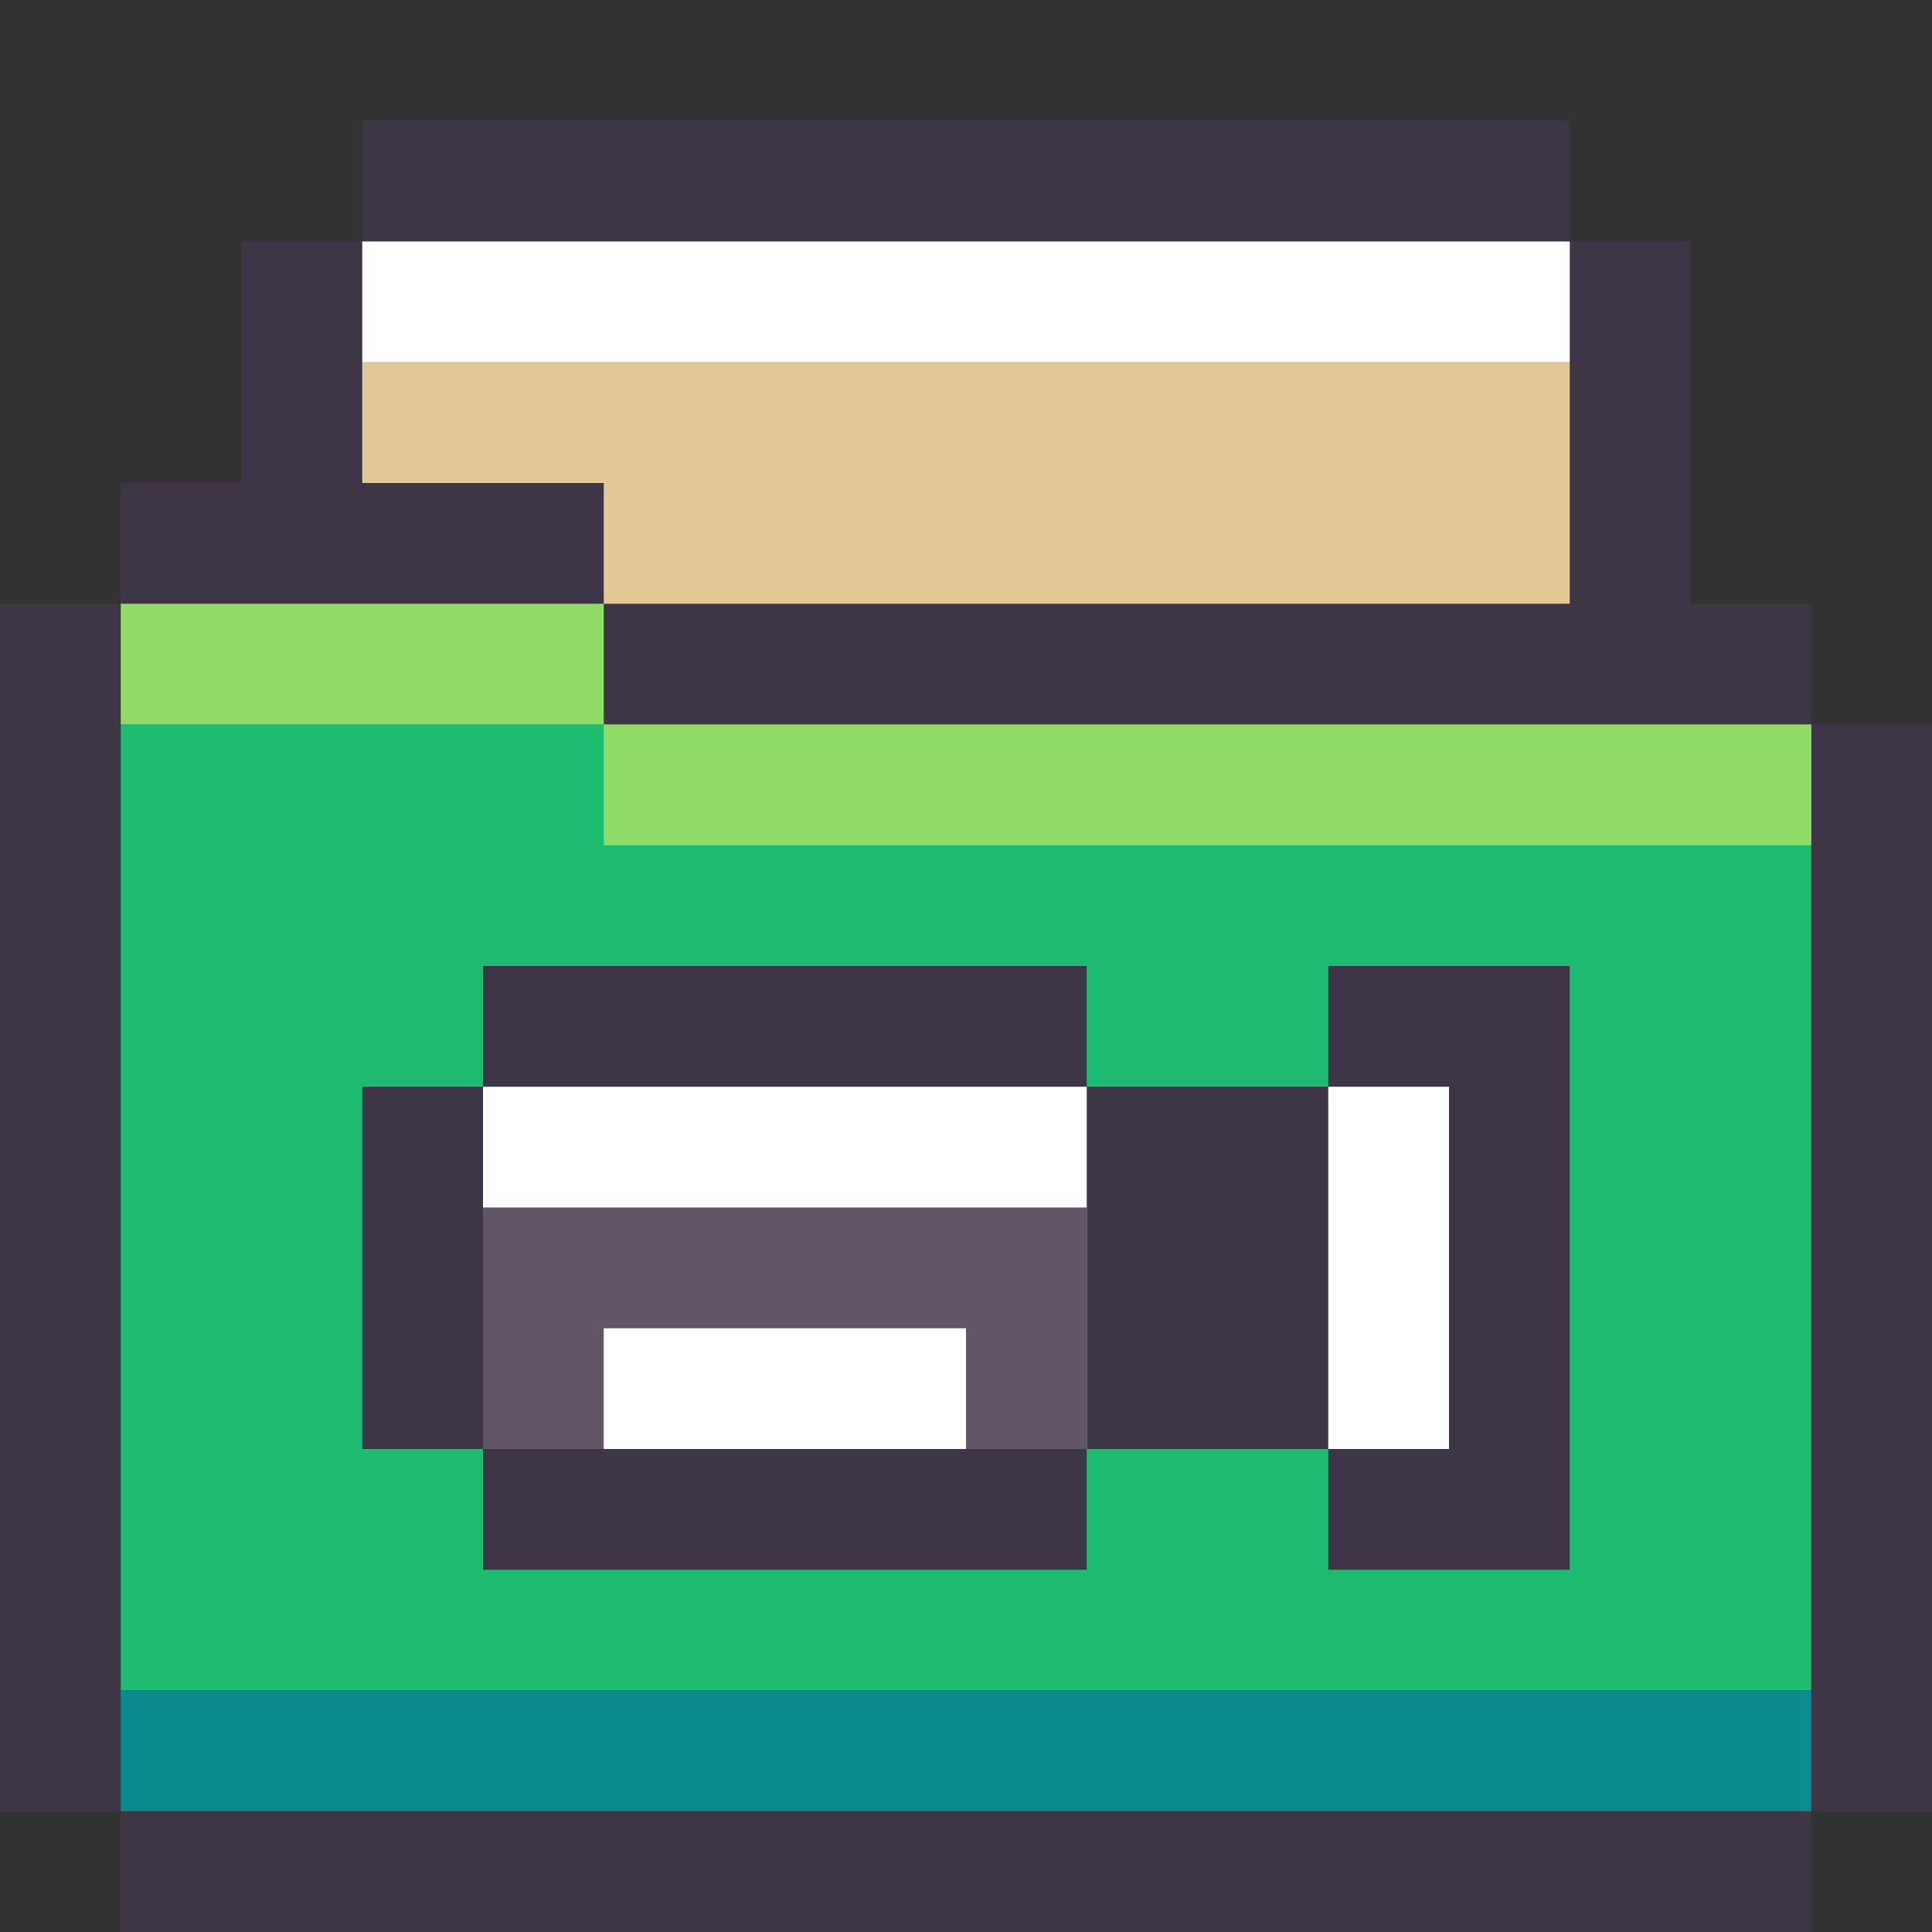 <?xml version="1.0" encoding="UTF-8" standalone="no"?>
<!-- Created with Inkscape (http://www.inkscape.org/) -->

<svg
   width="16"
   height="16"
   viewBox="0 0 16 16"
   version="1.1"
   id="svg5"
   inkscape:version="1.1 (c4e8f9ed74, 2021-05-24)"
   sodipodi:docname="folder-videos.svg"
   xmlns:inkscape="http://www.inkscape.org/namespaces/inkscape"
   xmlns:sodipodi="http://sodipodi.sourceforge.net/DTD/sodipodi-0.dtd"
   xmlns="http://www.w3.org/2000/svg"
   xmlns:svg="http://www.w3.org/2000/svg">
  <rect x="0" y="0" width="16" height="16" fill="#333333" stroke="none"/>
  <sodipodi:namedview
     id="namedview7"
     pagecolor="#ffffff"
     bordercolor="#666666"
     borderopacity="1.0"
     inkscape:pageshadow="2"
     inkscape:pageopacity="0"
     inkscape:pagecheckerboard="false"
     inkscape:document-units="px"
     showgrid="true"
     units="px"
     width="16px"
     inkscape:zoom="19"
     inkscape:cx="11.552632"
     inkscape:cy="14.973684"
     inkscape:window-width="1440"
     inkscape:window-height="831"
     inkscape:window-x="1280"
     inkscape:window-y="32"
     inkscape:window-maximized="1"
     inkscape:current-layer="layer1">
    <inkscape:grid
       type="xygrid"
       id="grid824"
       empspacing="4" />
  </sodipodi:namedview>
  <defs
     id="defs2" />
  <g
     inkscape:label="Ebene 1"
     inkscape:groupmode="layer"
     id="layer1">
    <path
       style="fill:#3e3546;stroke:none;stroke-width:1px;stroke-linecap:butt;stroke-linejoin:miter;stroke-opacity:1;fill-opacity:1"
       d="m 1,16 h 14 v -1 h 1 V 6 H 15 V 5 H 14 V 2 H 13 V 1 H 3 V 2 H 2 V 4 H 1 V 5 H 0 v 10 h 1 z"
       id="path13171" />
    <rect
       style="fill:#1ebc73;fill-opacity:1;stroke-width:4;stroke-linecap:round;stroke-linejoin:round;stroke:none"
       id="rect1052"
       width="14"
       height="8"
       x="1"
       y="6" />
    <rect
       style="fill:#0b8a8f;fill-opacity:1;stroke:none;stroke-width:4;stroke-linecap:round;stroke-linejoin:round"
       id="rect4526"
       width="14"
       height="1"
       x="1"
       y="14" />
    <rect
       style="fill:#91db69;fill-opacity:1;stroke:none;stroke-width:4;stroke-linecap:round;stroke-linejoin:round"
       id="rect11375"
       width="4"
       height="1"
       x="1"
       y="5" />
    <rect
       style="fill:#91db69;fill-opacity:1;stroke:none;stroke-width:4;stroke-linecap:round;stroke-linejoin:round"
       id="rect11377"
       width="10"
       height="1"
       x="5"
       y="6" />
    <path
       style="fill:#e3c896;stroke:none;stroke-width:1px;stroke-linecap:butt;stroke-linejoin:miter;stroke-opacity:1;fill-opacity:1"
       d="M 3,3 H 13 V 5 H 5 V 4 H 3 Z"
       id="path15140" />
    <rect
       style="fill:#ffffff;fill-opacity:1;stroke:none;stroke-width:4;stroke-linecap:round;stroke-linejoin:round"
       id="rect18500"
       width="10"
       height="1"
       x="3"
       y="2" />
    <path
       style="fill:#3e3546;fill-opacity:1;stroke:none;stroke-width:1px;stroke-linecap:butt;stroke-linejoin:miter;stroke-opacity:1"
       d="M 4,9 V 8 h 5 v 1 h 2 V 8 h 2 v 5 H 11 V 12 H 9 v 1 H 4 V 12 H 3 V 9 Z"
       id="path66459" />
    <rect
       style="fill:#ffffff;fill-opacity:1;stroke:none;stroke-width:4;stroke-linecap:round;stroke-linejoin:round"
       id="rect68553"
       width="5"
       height="3"
       x="4"
       y="9" />
    <rect
       style="fill:#ffffff;fill-opacity:1;stroke:none;stroke-width:4;stroke-linecap:round;stroke-linejoin:round"
       id="rect70176"
       width="1"
       height="3"
       x="11"
       y="9" />
    <path
       style="fill:#625565;fill-opacity:1;stroke:none;stroke-width:1px;stroke-linecap:butt;stroke-linejoin:miter;stroke-opacity:1"
       d="m 5,12 v -1 h 3 v 1 H 9 V 10 H 4 v 2 z"
       id="path70211" />
  </g>
</svg>
